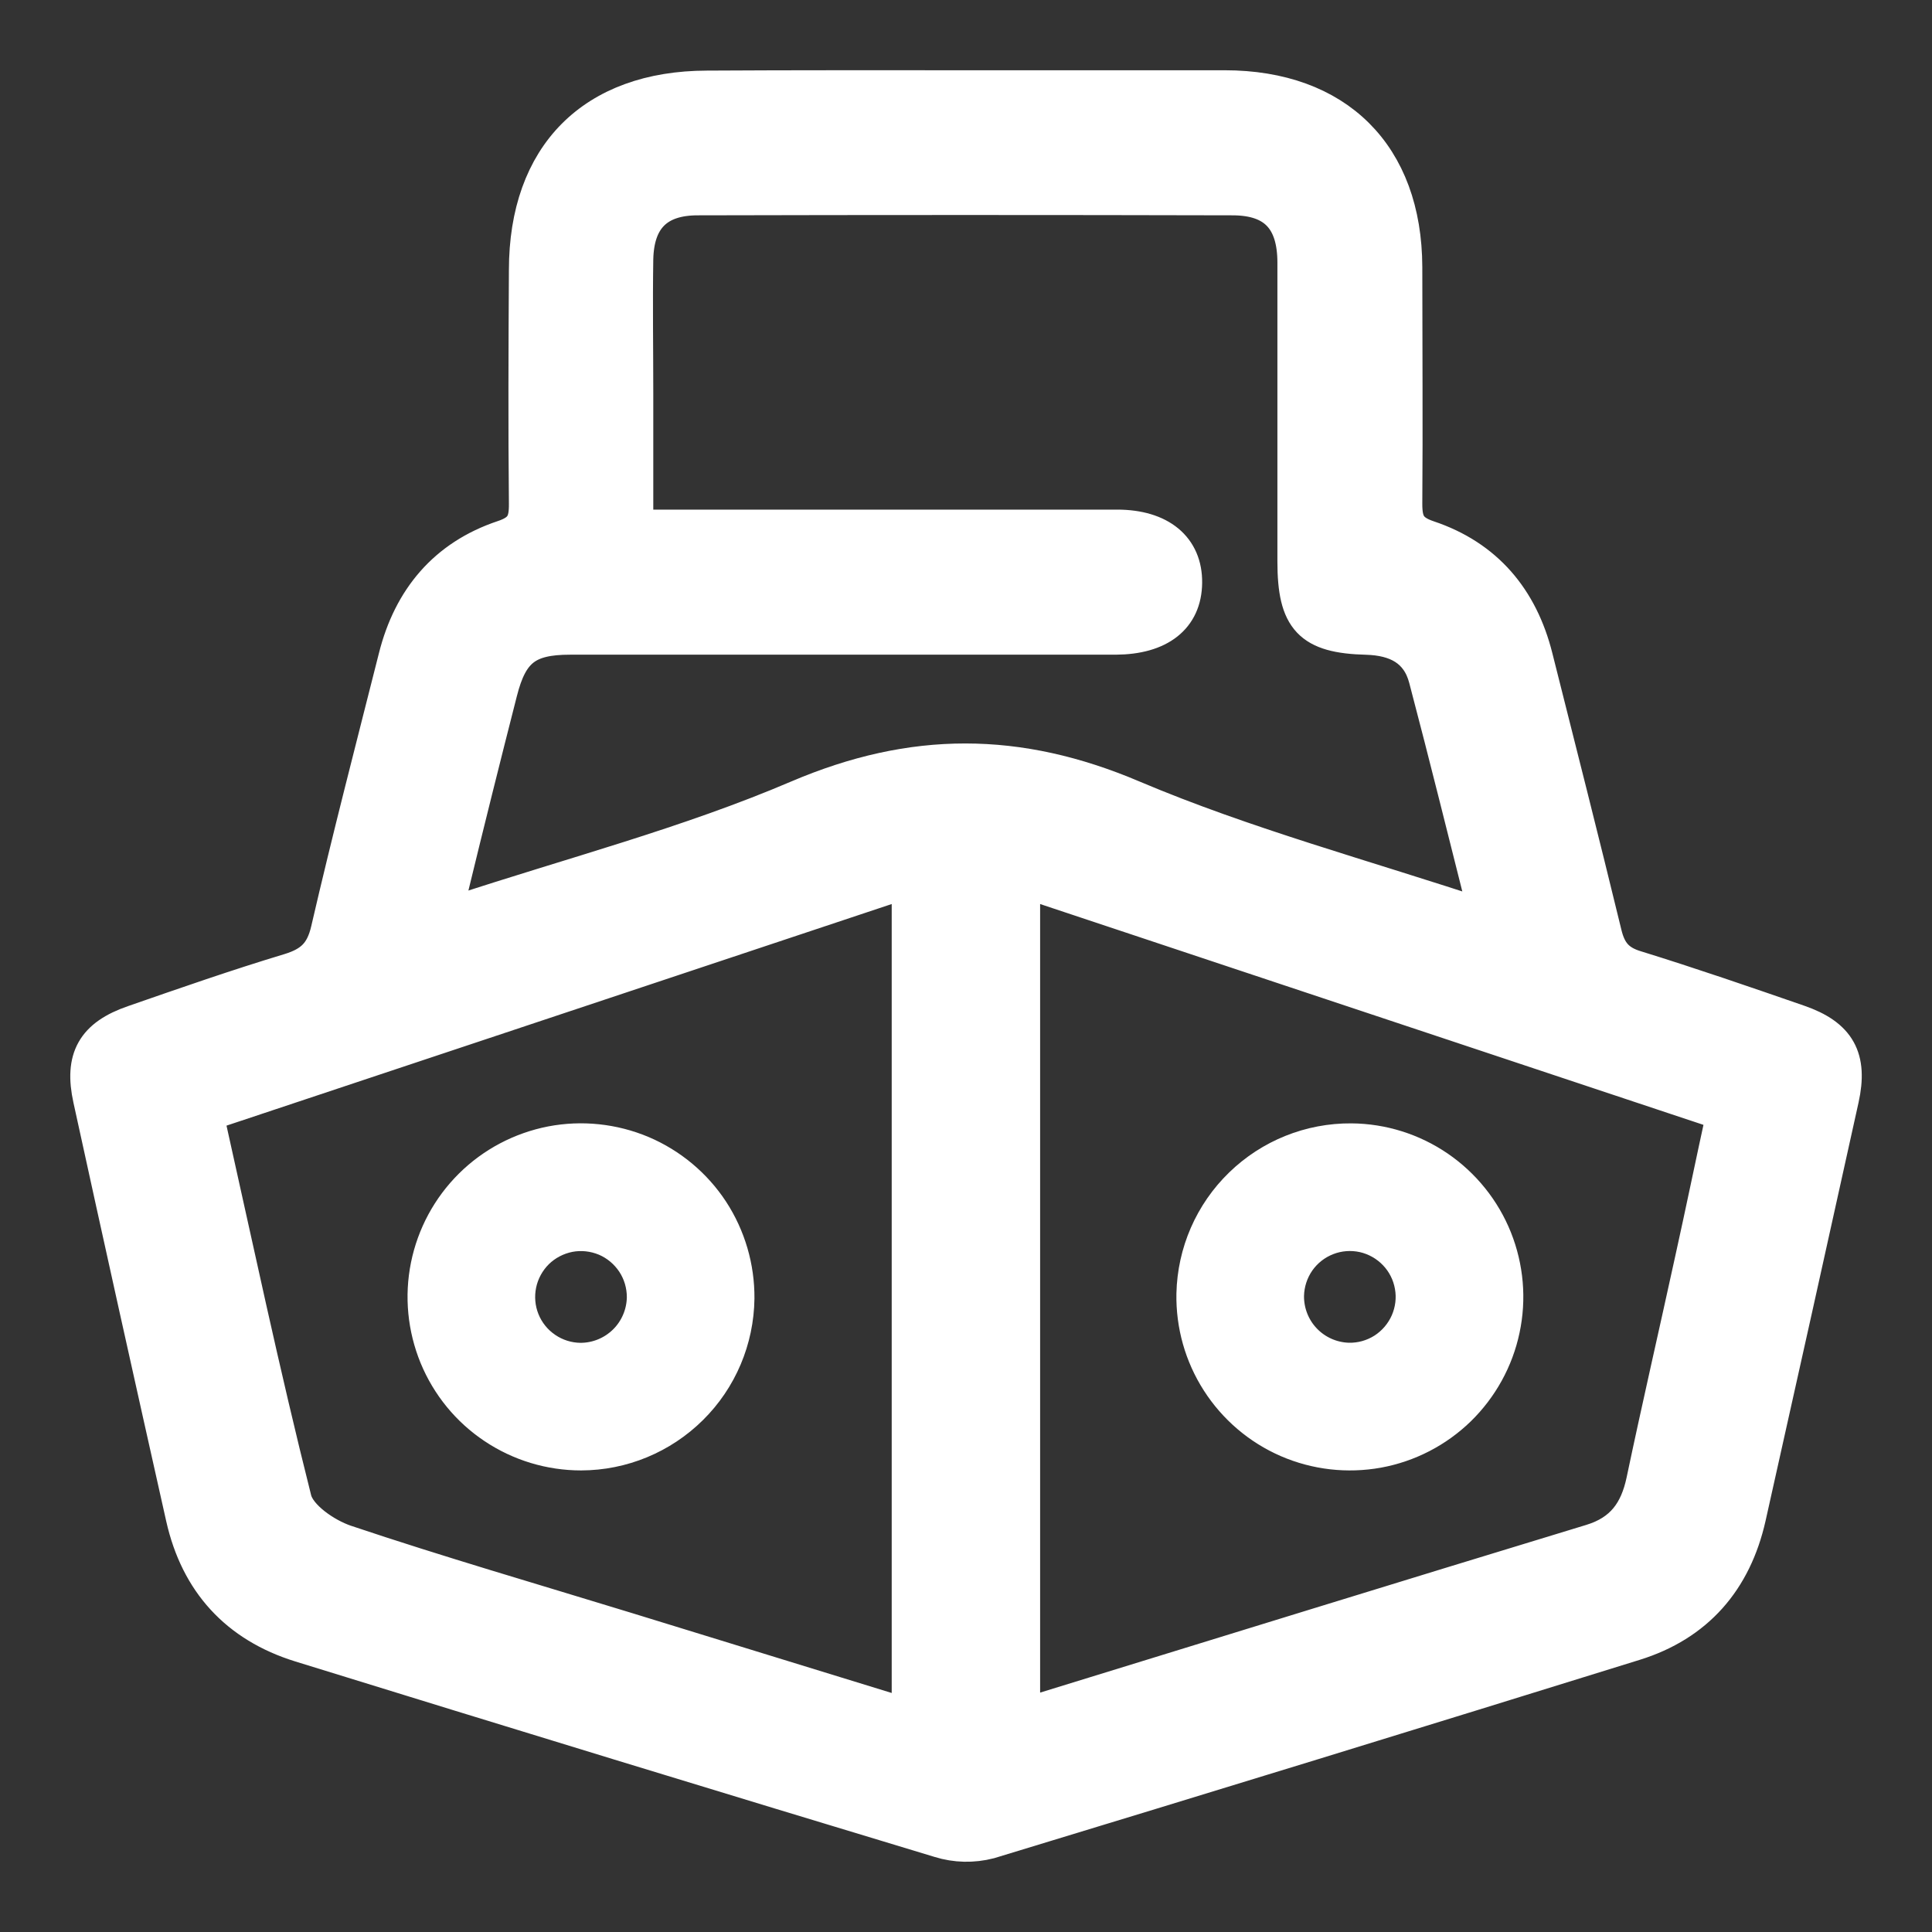 <svg width="22" height="22" viewBox="0 0 22 22" fill="none" xmlns="http://www.w3.org/2000/svg">
<rect x="0" y="0" width="22" height="22" fill="#333333" stroke="none"/>
<path d="M11.014 1C11.991 1 12.968 1 13.944 1C15.222 1 15.992 1.767 15.996 3.041C15.996 3.94 16.003 4.839 15.996 5.738C15.996 5.948 16.042 6.052 16.263 6.126C16.917 6.345 17.316 6.819 17.483 7.487C17.747 8.535 18.013 9.582 18.268 10.632C18.319 10.845 18.414 10.96 18.628 11.024C19.249 11.216 19.864 11.428 20.479 11.641C20.933 11.798 21.071 12.047 20.968 12.513C20.617 14.101 20.265 15.689 19.909 17.277C19.747 17.995 19.318 18.491 18.612 18.71C16.166 19.47 13.717 20.222 11.266 20.967C11.08 21.015 10.884 21.011 10.701 20.954C8.269 20.219 5.842 19.477 3.421 18.728C2.702 18.505 2.253 18.014 2.088 17.279C1.732 15.692 1.379 14.104 1.032 12.515C0.93 12.052 1.069 11.802 1.523 11.646C2.113 11.441 2.7 11.236 3.3 11.055C3.552 10.977 3.677 10.859 3.739 10.592C3.979 9.553 4.248 8.52 4.509 7.486C4.677 6.818 5.076 6.343 5.73 6.124C5.954 6.05 5.997 5.944 5.995 5.736C5.986 4.85 5.99 3.963 5.995 3.077C5.995 1.771 6.756 1.007 8.051 1.004C9.035 0.998 10.025 1 11.014 1ZM16.934 10.454C16.69 9.488 16.473 8.606 16.241 7.727C16.153 7.391 15.899 7.266 15.563 7.256C14.921 7.24 14.746 7.051 14.746 6.393C14.746 5.259 14.746 4.126 14.746 2.992C14.746 2.496 14.519 2.254 14.04 2.252C12.009 2.247 9.977 2.247 7.945 2.252C7.48 2.252 7.249 2.488 7.239 2.951C7.231 3.458 7.239 3.967 7.239 4.475V6.003H8.851C10.141 6.003 11.431 6.003 12.72 6.003C13.21 6.003 13.494 6.243 13.489 6.636C13.485 7.03 13.201 7.252 12.705 7.255C12.289 7.255 11.871 7.255 11.455 7.255C9.801 7.255 8.147 7.255 6.492 7.255C5.999 7.255 5.813 7.4 5.692 7.877C5.502 8.621 5.316 9.366 5.135 10.112C5.117 10.207 5.104 10.303 5.097 10.4C5.135 10.401 5.172 10.398 5.209 10.392C6.506 9.964 7.837 9.618 9.088 9.083C10.394 8.526 11.591 8.528 12.897 9.083C14.176 9.625 15.53 9.987 16.934 10.454ZM2.345 12.685C2.681 14.188 2.987 15.639 3.349 17.075C3.4 17.278 3.702 17.485 3.931 17.563C4.991 17.919 6.064 18.23 7.133 18.558L10.354 19.549V10.017L2.345 12.685ZM11.644 10.017V19.523C11.691 19.519 11.737 19.512 11.783 19.502C13.895 18.852 16.006 18.199 18.12 17.556C18.479 17.447 18.644 17.214 18.718 16.866C18.895 16.025 19.088 15.189 19.271 14.35C19.393 13.8 19.507 13.242 19.631 12.676L11.644 10.017Z" fill="white" stroke="white" stroke-width="0.4"/>
<path d="M6.617 16.644C6.246 16.644 5.882 16.534 5.573 16.327C5.264 16.121 5.024 15.827 4.882 15.483C4.741 15.139 4.704 14.761 4.778 14.396C4.852 14.031 5.032 13.697 5.296 13.435C5.56 13.173 5.896 12.996 6.261 12.925C6.625 12.855 7.003 12.895 7.346 13.039C7.688 13.184 7.98 13.427 8.184 13.738C8.387 14.049 8.494 14.414 8.491 14.786C8.485 15.28 8.286 15.752 7.935 16.099C7.584 16.447 7.111 16.643 6.617 16.644ZM7.238 14.773C7.238 14.649 7.203 14.529 7.135 14.426C7.067 14.324 6.971 14.243 6.858 14.195C6.744 14.148 6.62 14.134 6.499 14.157C6.378 14.181 6.267 14.239 6.179 14.325C6.092 14.412 6.032 14.522 6.007 14.642C5.982 14.763 5.993 14.888 6.039 15.002C6.085 15.116 6.164 15.214 6.266 15.283C6.367 15.352 6.487 15.39 6.61 15.391C6.775 15.391 6.933 15.326 7.051 15.21C7.168 15.095 7.235 14.937 7.238 14.773Z" fill="white" stroke="white" stroke-width="0.2"/>
<path d="M15.389 12.892C15.761 12.895 16.123 13.009 16.43 13.219C16.736 13.429 16.974 13.725 17.112 14.07C17.25 14.416 17.283 14.794 17.205 15.158C17.128 15.522 16.944 15.854 16.678 16.114C16.411 16.373 16.074 16.547 15.708 16.614C15.342 16.68 14.965 16.637 14.624 16.489C14.283 16.341 13.994 16.094 13.793 15.781C13.592 15.468 13.489 15.103 13.496 14.731C13.507 14.237 13.711 13.767 14.066 13.423C14.42 13.079 14.895 12.888 15.389 12.892ZM15.357 15.39C15.48 15.393 15.601 15.359 15.705 15.293C15.809 15.226 15.89 15.131 15.94 15.018C15.989 14.906 16.005 14.781 15.983 14.66C15.962 14.539 15.905 14.426 15.82 14.338C15.735 14.249 15.625 14.187 15.505 14.16C15.385 14.134 15.26 14.143 15.145 14.188C15.03 14.233 14.932 14.31 14.861 14.411C14.791 14.512 14.752 14.632 14.749 14.755C14.747 14.919 14.809 15.078 14.923 15.197C15.037 15.316 15.193 15.385 15.357 15.39Z" fill="white" stroke="white" stroke-width="0.2"/>
</svg>
